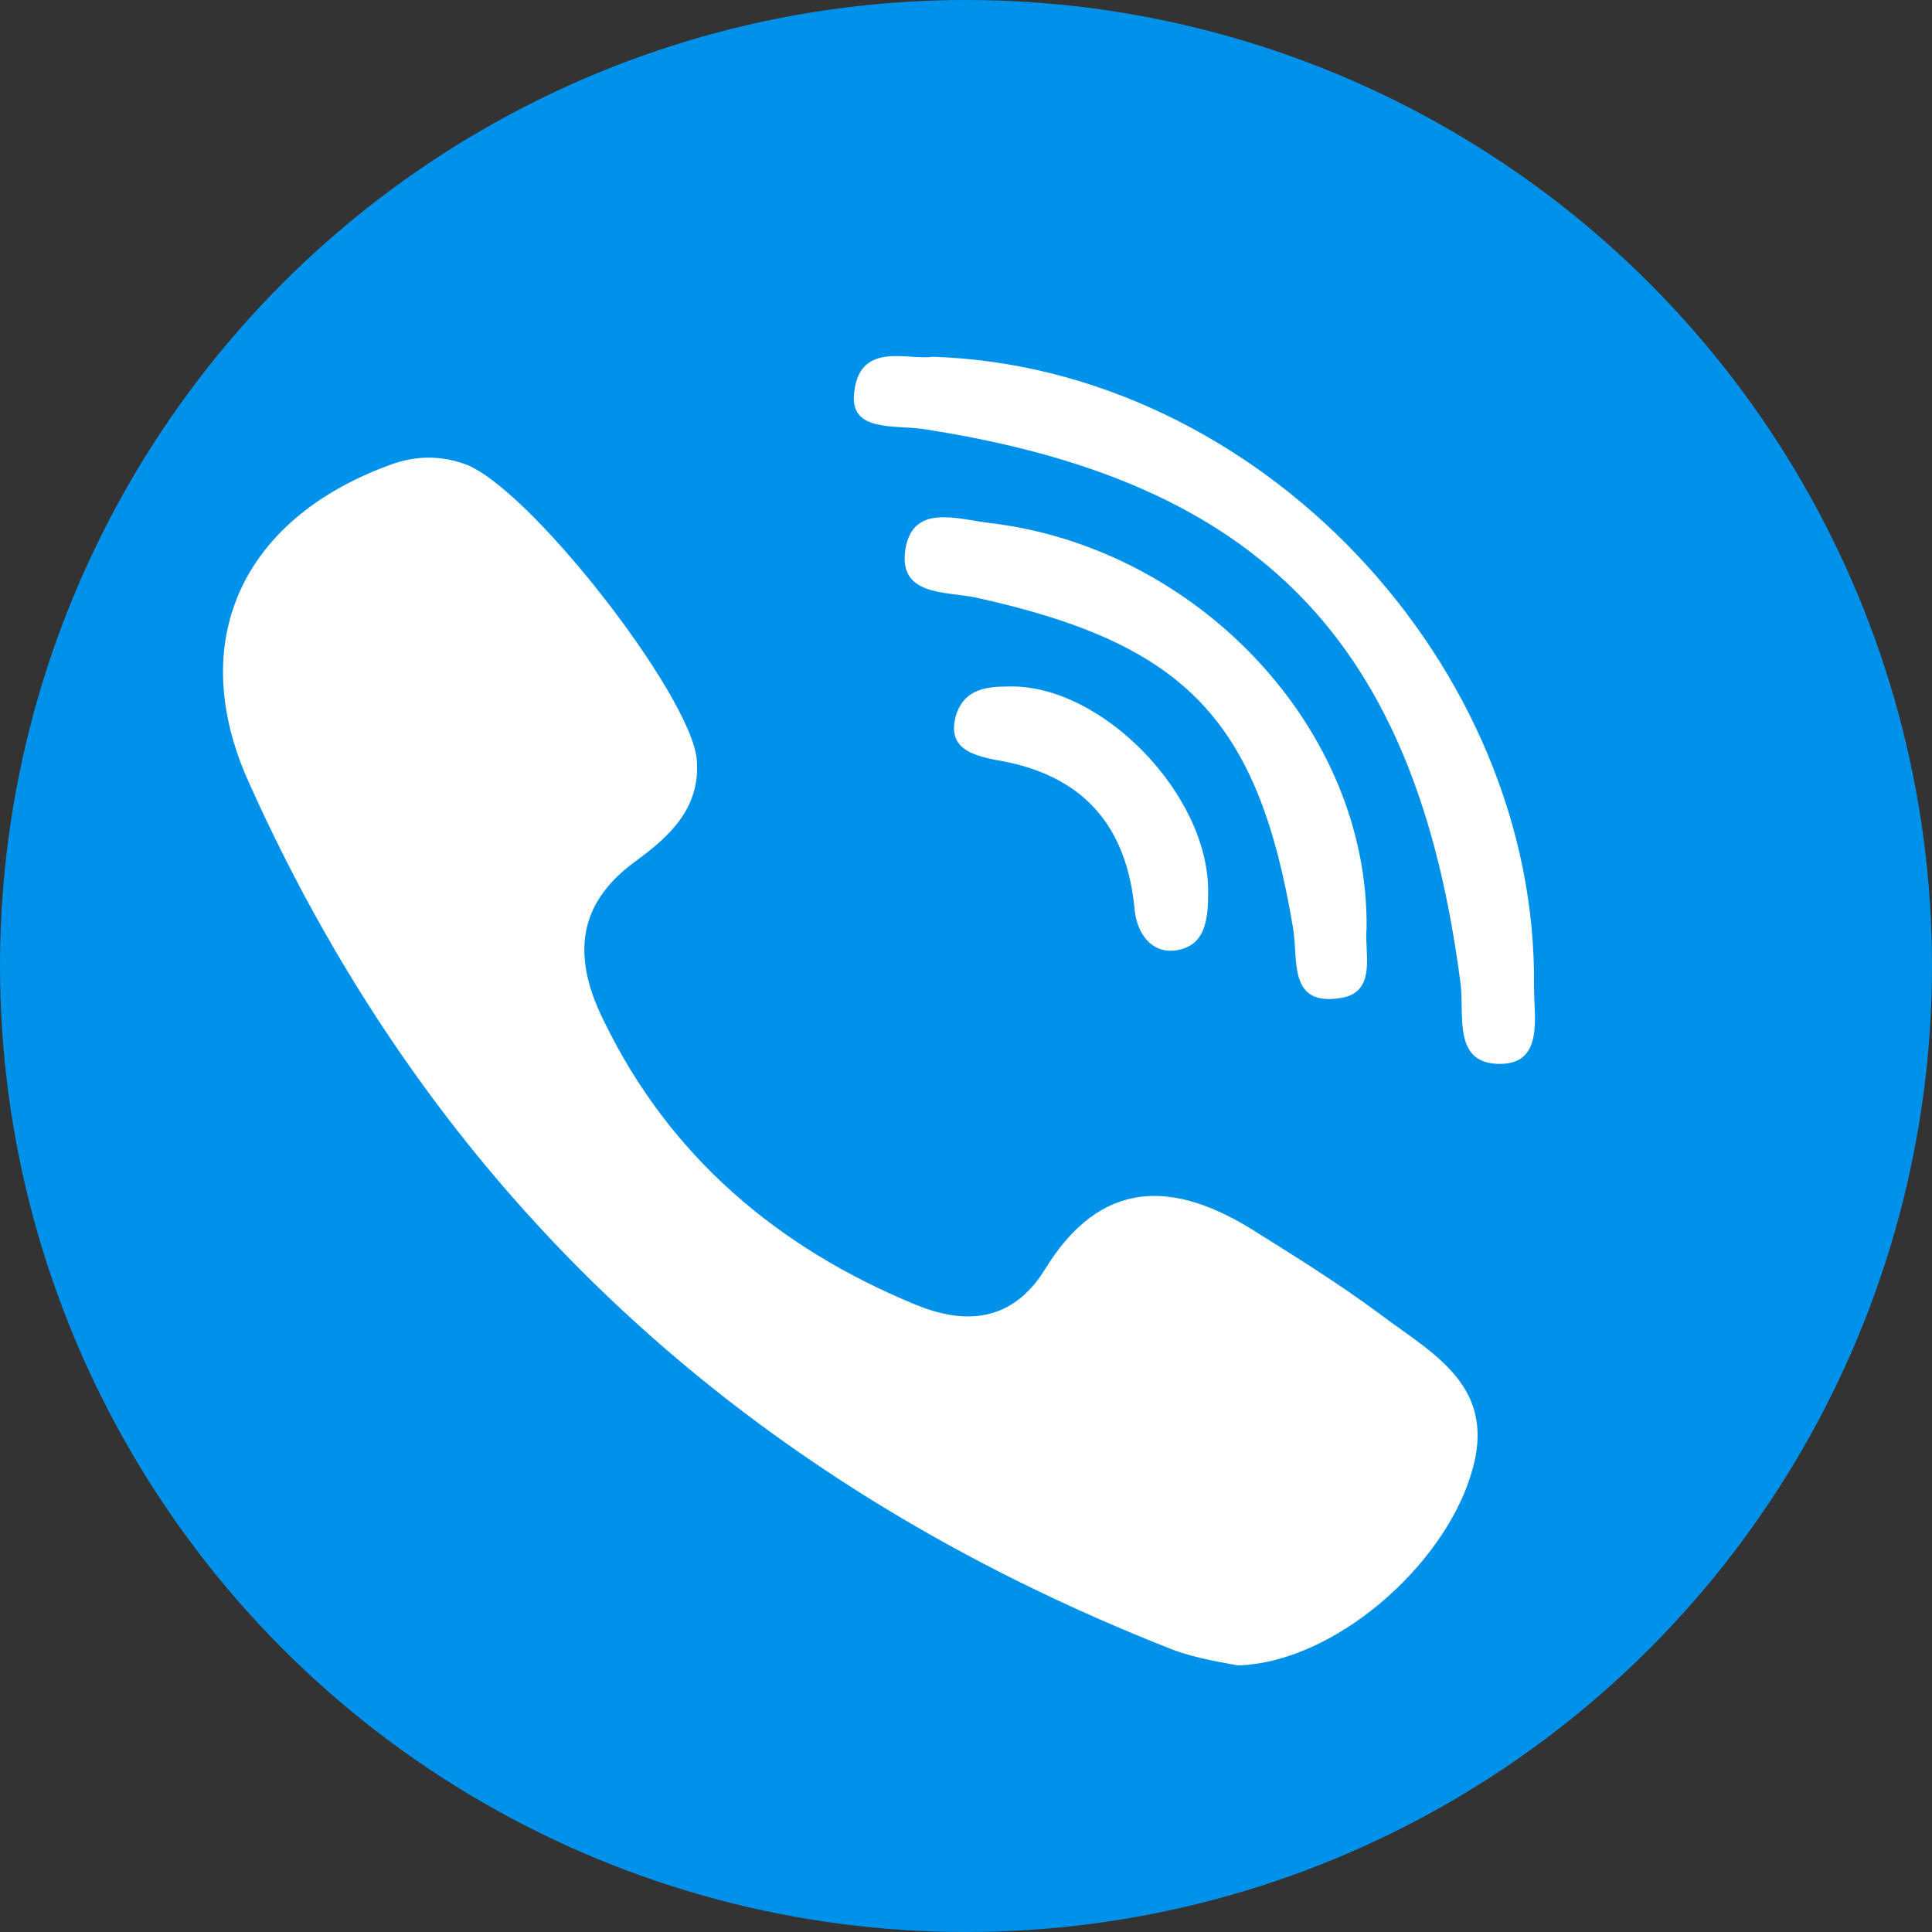 <?xml version="1.0" encoding="utf-8"?>
<!-- Generator: Adobe Illustrator 21.0.0, SVG Export Plug-In . SVG Version: 6.00 Build 0)  -->
<svg version="1.1" id="圖層_1" xmlns="http://www.w3.org/2000/svg" xmlns:xlink="http://www.w3.org/1999/xlink" x="0px" y="0px"
	 viewBox="0 0 150 150" style="enable-background:new 0 0 150 150;" xml:space="preserve">
<rect x="0" y="0" width="150" height="150" fill="#333333" stroke="none"/>
<style type="text/css">
	.st0{fill:#0092EB;}
	.st1{fill:#FFFFFF;}
</style>
<g>
	<circle class="st0" cx="75" cy="75" r="75"/>
	<path id="path17-6_2_" class="st1" d="M107.1,102c4.1,3.1,9.3,5.6,7.1,12.5c-2.2,7.2-10.7,14.6-18.1,14.8c-1-0.2-3.1-0.5-5-1.2
		c-32.9-12.9-57.3-35-71.8-67.4C14.4,49.8,18.8,40.4,30,36.2c2-0.8,4-0.9,6-0.2c4.9,1.6,17.7,18,18.1,23c0.3,3.8-2.2,6-4.8,7.9
		c-4.8,3.5-4.7,7.8-2.4,12.4c5.1,10.5,13.5,17.6,24.2,22c3.9,1.6,7.5,1.3,10-2.7c4.4-7.2,10.1-7,16.5-2.9
		C100.8,97.7,104,99.7,107.1,102L107.1,102z"/>
	<path id="path19-1_2_" class="st1" d="M71.6,33.3c26.3,4,38.4,16.6,41.8,43.1c0.3,2.4-0.6,6.1,2.9,6.2c3.6,0.1,2.8-3.6,2.8-6
		c0.3-25-21.4-48.1-46.7-48.9c-1.9,0.3-5.8-1.3-6.1,3C66.1,33.5,69.4,33,71.6,33.3L71.6,33.3z"/>
	<path id="path21-2_2_" class="st1" d="M76.8,40.6c-2.5-0.3-5.9-1.5-6.5,2c-0.6,3.7,3.1,3.3,5.5,3.8c16.3,3.6,21.9,9.5,24.6,25.7
		c0.4,2.4-0.4,6,3.6,5.4c3-0.4,1.9-3.6,2.1-5.4C106.3,56.6,93,42.5,76.8,40.6L76.8,40.6z"/>
	<path id="path23_2_" class="st1" d="M78.3,53.3c-1.7,0-3.3,0.2-4,2c-0.9,2.7,1,3.3,3,3.7c6.7,1.1,10.2,5,10.8,11.7
		c0.2,1.8,1.3,3.3,3.1,3.1c2.4-0.3,2.6-2.4,2.6-4.5C93.9,61.7,85.5,53.1,78.3,53.3L78.3,53.3z"/>
</g>
</svg>
